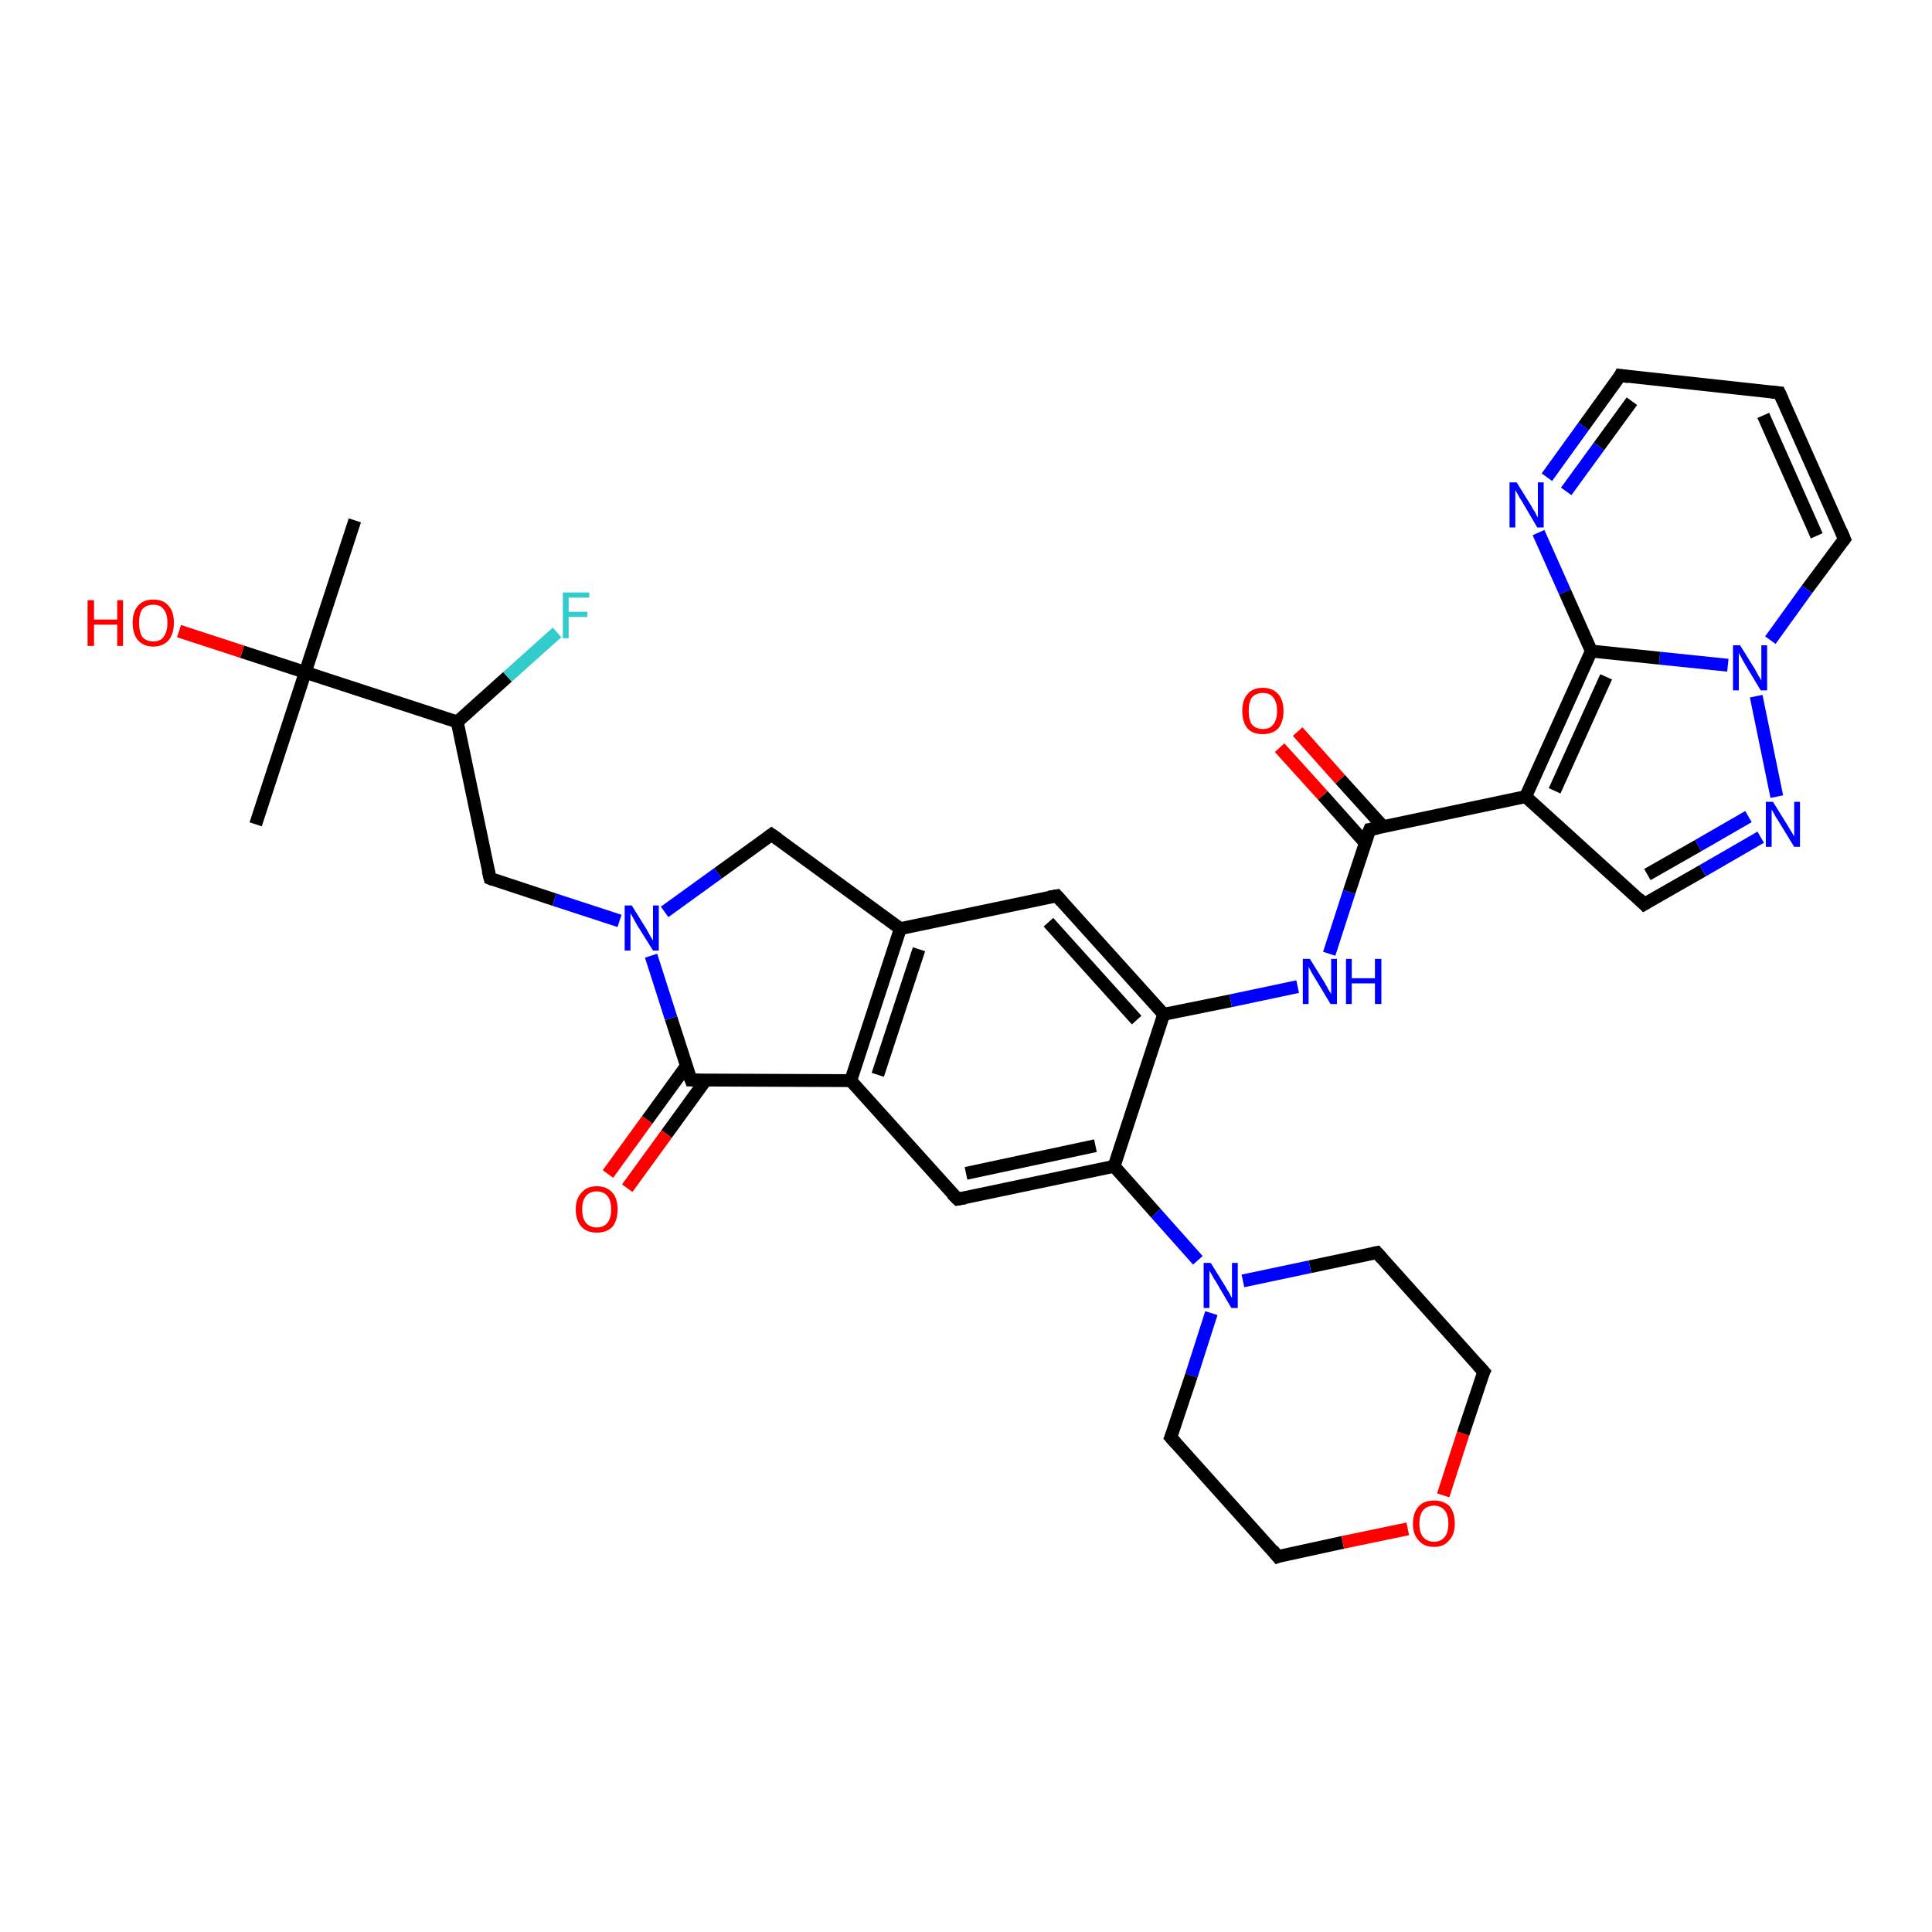 <?xml version='1.0' encoding='iso-8859-1'?>
<svg version='1.1' baseProfile='full'
              xmlns='http://www.w3.org/2000/svg'
                      xmlns:rdkit='http://www.rdkit.org/xml'
                      xmlns:xlink='http://www.w3.org/1999/xlink'
                  xml:space='preserve'
width='300px' height='300px' viewBox='0 0 300 300'>
<!-- END OF HEADER -->
<rect style='opacity:1.0;fill:#FFFFFF;stroke:none' width='300.0' height='300.0' x='0.0' y='0.0'> </rect>
<path class='bond-0 atom-0 atom-1' d='M 71.0,112.1 L 78.8,105.1' style='fill:none;fill-rule:evenodd;stroke:#000000;stroke-width:2.0px;stroke-linecap:butt;stroke-linejoin:miter;stroke-opacity:1' />
<path class='bond-0 atom-0 atom-1' d='M 78.8,105.1 L 86.5,98.2' style='fill:none;fill-rule:evenodd;stroke:#33CCCC;stroke-width:2.0px;stroke-linecap:butt;stroke-linejoin:miter;stroke-opacity:1' />
<path class='bond-1 atom-0 atom-2' d='M 71.0,112.1 L 47.4,104.4' style='fill:none;fill-rule:evenodd;stroke:#000000;stroke-width:2.0px;stroke-linecap:butt;stroke-linejoin:miter;stroke-opacity:1' />
<path class='bond-2 atom-2 atom-3' d='M 47.4,104.4 L 39.7,128.0' style='fill:none;fill-rule:evenodd;stroke:#000000;stroke-width:2.0px;stroke-linecap:butt;stroke-linejoin:miter;stroke-opacity:1' />
<path class='bond-3 atom-2 atom-4' d='M 47.4,104.4 L 55.1,80.8' style='fill:none;fill-rule:evenodd;stroke:#000000;stroke-width:2.0px;stroke-linecap:butt;stroke-linejoin:miter;stroke-opacity:1' />
<path class='bond-4 atom-2 atom-5' d='M 47.4,104.4 L 37.6,101.2' style='fill:none;fill-rule:evenodd;stroke:#000000;stroke-width:2.0px;stroke-linecap:butt;stroke-linejoin:miter;stroke-opacity:1' />
<path class='bond-4 atom-2 atom-5' d='M 37.6,101.2 L 27.8,98.0' style='fill:none;fill-rule:evenodd;stroke:#FF0000;stroke-width:2.0px;stroke-linecap:butt;stroke-linejoin:miter;stroke-opacity:1' />
<path class='bond-5 atom-0 atom-6' d='M 71.0,112.1 L 76.1,136.4' style='fill:none;fill-rule:evenodd;stroke:#000000;stroke-width:2.0px;stroke-linecap:butt;stroke-linejoin:miter;stroke-opacity:1' />
<path class='bond-6 atom-6 atom-7' d='M 76.1,136.4 L 86.1,139.7' style='fill:none;fill-rule:evenodd;stroke:#000000;stroke-width:2.0px;stroke-linecap:butt;stroke-linejoin:miter;stroke-opacity:1' />
<path class='bond-6 atom-6 atom-7' d='M 86.1,139.7 L 96.2,143.0' style='fill:none;fill-rule:evenodd;stroke:#0000FF;stroke-width:2.0px;stroke-linecap:butt;stroke-linejoin:miter;stroke-opacity:1' />
<path class='bond-7 atom-7 atom-8' d='M 103.2,141.6 L 111.5,135.6' style='fill:none;fill-rule:evenodd;stroke:#0000FF;stroke-width:2.0px;stroke-linecap:butt;stroke-linejoin:miter;stroke-opacity:1' />
<path class='bond-7 atom-7 atom-8' d='M 111.5,135.6 L 119.8,129.6' style='fill:none;fill-rule:evenodd;stroke:#000000;stroke-width:2.0px;stroke-linecap:butt;stroke-linejoin:miter;stroke-opacity:1' />
<path class='bond-8 atom-8 atom-9' d='M 119.8,129.6 L 139.8,144.2' style='fill:none;fill-rule:evenodd;stroke:#000000;stroke-width:2.0px;stroke-linecap:butt;stroke-linejoin:miter;stroke-opacity:1' />
<path class='bond-9 atom-9 atom-10' d='M 139.8,144.2 L 132.1,167.8' style='fill:none;fill-rule:evenodd;stroke:#000000;stroke-width:2.0px;stroke-linecap:butt;stroke-linejoin:miter;stroke-opacity:1' />
<path class='bond-9 atom-9 atom-10' d='M 142.7,147.4 L 136.3,166.9' style='fill:none;fill-rule:evenodd;stroke:#000000;stroke-width:2.0px;stroke-linecap:butt;stroke-linejoin:miter;stroke-opacity:1' />
<path class='bond-10 atom-10 atom-11' d='M 132.1,167.8 L 107.3,167.7' style='fill:none;fill-rule:evenodd;stroke:#000000;stroke-width:2.0px;stroke-linecap:butt;stroke-linejoin:miter;stroke-opacity:1' />
<path class='bond-11 atom-11 atom-12' d='M 106.6,165.5 L 100.5,173.9' style='fill:none;fill-rule:evenodd;stroke:#000000;stroke-width:2.0px;stroke-linecap:butt;stroke-linejoin:miter;stroke-opacity:1' />
<path class='bond-11 atom-11 atom-12' d='M 100.5,173.9 L 94.4,182.3' style='fill:none;fill-rule:evenodd;stroke:#FF0000;stroke-width:2.0px;stroke-linecap:butt;stroke-linejoin:miter;stroke-opacity:1' />
<path class='bond-11 atom-11 atom-12' d='M 109.6,167.7 L 103.5,176.1' style='fill:none;fill-rule:evenodd;stroke:#000000;stroke-width:2.0px;stroke-linecap:butt;stroke-linejoin:miter;stroke-opacity:1' />
<path class='bond-11 atom-11 atom-12' d='M 103.5,176.1 L 97.4,184.5' style='fill:none;fill-rule:evenodd;stroke:#FF0000;stroke-width:2.0px;stroke-linecap:butt;stroke-linejoin:miter;stroke-opacity:1' />
<path class='bond-12 atom-10 atom-13' d='M 132.1,167.8 L 148.7,186.2' style='fill:none;fill-rule:evenodd;stroke:#000000;stroke-width:2.0px;stroke-linecap:butt;stroke-linejoin:miter;stroke-opacity:1' />
<path class='bond-13 atom-13 atom-14' d='M 148.7,186.2 L 173.0,181.1' style='fill:none;fill-rule:evenodd;stroke:#000000;stroke-width:2.0px;stroke-linecap:butt;stroke-linejoin:miter;stroke-opacity:1' />
<path class='bond-13 atom-13 atom-14' d='M 150.0,182.2 L 170.1,177.9' style='fill:none;fill-rule:evenodd;stroke:#000000;stroke-width:2.0px;stroke-linecap:butt;stroke-linejoin:miter;stroke-opacity:1' />
<path class='bond-14 atom-14 atom-15' d='M 173.0,181.1 L 180.7,157.5' style='fill:none;fill-rule:evenodd;stroke:#000000;stroke-width:2.0px;stroke-linecap:butt;stroke-linejoin:miter;stroke-opacity:1' />
<path class='bond-15 atom-15 atom-16' d='M 180.7,157.5 L 164.1,139.1' style='fill:none;fill-rule:evenodd;stroke:#000000;stroke-width:2.0px;stroke-linecap:butt;stroke-linejoin:miter;stroke-opacity:1' />
<path class='bond-15 atom-15 atom-16' d='M 176.5,158.4 L 162.8,143.2' style='fill:none;fill-rule:evenodd;stroke:#000000;stroke-width:2.0px;stroke-linecap:butt;stroke-linejoin:miter;stroke-opacity:1' />
<path class='bond-16 atom-15 atom-17' d='M 180.7,157.5 L 191.1,155.4' style='fill:none;fill-rule:evenodd;stroke:#000000;stroke-width:2.0px;stroke-linecap:butt;stroke-linejoin:miter;stroke-opacity:1' />
<path class='bond-16 atom-15 atom-17' d='M 191.1,155.4 L 201.5,153.2' style='fill:none;fill-rule:evenodd;stroke:#0000FF;stroke-width:2.0px;stroke-linecap:butt;stroke-linejoin:miter;stroke-opacity:1' />
<path class='bond-17 atom-17 atom-18' d='M 206.4,148.1 L 209.5,138.5' style='fill:none;fill-rule:evenodd;stroke:#0000FF;stroke-width:2.0px;stroke-linecap:butt;stroke-linejoin:miter;stroke-opacity:1' />
<path class='bond-17 atom-17 atom-18' d='M 209.5,138.5 L 212.7,128.8' style='fill:none;fill-rule:evenodd;stroke:#000000;stroke-width:2.0px;stroke-linecap:butt;stroke-linejoin:miter;stroke-opacity:1' />
<path class='bond-18 atom-18 atom-19' d='M 214.8,128.4 L 208.1,121.0' style='fill:none;fill-rule:evenodd;stroke:#000000;stroke-width:2.0px;stroke-linecap:butt;stroke-linejoin:miter;stroke-opacity:1' />
<path class='bond-18 atom-18 atom-19' d='M 208.1,121.0 L 201.5,113.6' style='fill:none;fill-rule:evenodd;stroke:#FF0000;stroke-width:2.0px;stroke-linecap:butt;stroke-linejoin:miter;stroke-opacity:1' />
<path class='bond-18 atom-18 atom-19' d='M 212.0,130.9 L 205.4,123.5' style='fill:none;fill-rule:evenodd;stroke:#000000;stroke-width:2.0px;stroke-linecap:butt;stroke-linejoin:miter;stroke-opacity:1' />
<path class='bond-18 atom-18 atom-19' d='M 205.4,123.5 L 198.7,116.1' style='fill:none;fill-rule:evenodd;stroke:#FF0000;stroke-width:2.0px;stroke-linecap:butt;stroke-linejoin:miter;stroke-opacity:1' />
<path class='bond-19 atom-18 atom-20' d='M 212.7,128.8 L 236.9,123.7' style='fill:none;fill-rule:evenodd;stroke:#000000;stroke-width:2.0px;stroke-linecap:butt;stroke-linejoin:miter;stroke-opacity:1' />
<path class='bond-20 atom-20 atom-21' d='M 236.9,123.7 L 255.3,140.4' style='fill:none;fill-rule:evenodd;stroke:#000000;stroke-width:2.0px;stroke-linecap:butt;stroke-linejoin:miter;stroke-opacity:1' />
<path class='bond-21 atom-21 atom-22' d='M 255.3,140.4 L 264.4,135.2' style='fill:none;fill-rule:evenodd;stroke:#000000;stroke-width:2.0px;stroke-linecap:butt;stroke-linejoin:miter;stroke-opacity:1' />
<path class='bond-21 atom-21 atom-22' d='M 264.4,135.2 L 273.4,130.0' style='fill:none;fill-rule:evenodd;stroke:#0000FF;stroke-width:2.0px;stroke-linecap:butt;stroke-linejoin:miter;stroke-opacity:1' />
<path class='bond-21 atom-21 atom-22' d='M 255.8,135.8 L 263.7,131.3' style='fill:none;fill-rule:evenodd;stroke:#000000;stroke-width:2.0px;stroke-linecap:butt;stroke-linejoin:miter;stroke-opacity:1' />
<path class='bond-21 atom-21 atom-22' d='M 263.7,131.3 L 271.5,126.8' style='fill:none;fill-rule:evenodd;stroke:#0000FF;stroke-width:2.0px;stroke-linecap:butt;stroke-linejoin:miter;stroke-opacity:1' />
<path class='bond-22 atom-22 atom-23' d='M 275.9,123.7 L 272.7,108.1' style='fill:none;fill-rule:evenodd;stroke:#0000FF;stroke-width:2.0px;stroke-linecap:butt;stroke-linejoin:miter;stroke-opacity:1' />
<path class='bond-23 atom-23 atom-24' d='M 268.3,103.3 L 257.7,102.2' style='fill:none;fill-rule:evenodd;stroke:#0000FF;stroke-width:2.0px;stroke-linecap:butt;stroke-linejoin:miter;stroke-opacity:1' />
<path class='bond-23 atom-23 atom-24' d='M 257.7,102.2 L 247.1,101.1' style='fill:none;fill-rule:evenodd;stroke:#000000;stroke-width:2.0px;stroke-linecap:butt;stroke-linejoin:miter;stroke-opacity:1' />
<path class='bond-24 atom-24 atom-25' d='M 247.1,101.1 L 243.0,91.9' style='fill:none;fill-rule:evenodd;stroke:#000000;stroke-width:2.0px;stroke-linecap:butt;stroke-linejoin:miter;stroke-opacity:1' />
<path class='bond-24 atom-24 atom-25' d='M 243.0,91.9 L 238.9,82.7' style='fill:none;fill-rule:evenodd;stroke:#0000FF;stroke-width:2.0px;stroke-linecap:butt;stroke-linejoin:miter;stroke-opacity:1' />
<path class='bond-25 atom-25 atom-26' d='M 240.2,74.1 L 245.9,66.2' style='fill:none;fill-rule:evenodd;stroke:#0000FF;stroke-width:2.0px;stroke-linecap:butt;stroke-linejoin:miter;stroke-opacity:1' />
<path class='bond-25 atom-25 atom-26' d='M 245.9,66.2 L 251.6,58.3' style='fill:none;fill-rule:evenodd;stroke:#000000;stroke-width:2.0px;stroke-linecap:butt;stroke-linejoin:miter;stroke-opacity:1' />
<path class='bond-25 atom-25 atom-26' d='M 243.2,76.3 L 248.3,69.3' style='fill:none;fill-rule:evenodd;stroke:#0000FF;stroke-width:2.0px;stroke-linecap:butt;stroke-linejoin:miter;stroke-opacity:1' />
<path class='bond-25 atom-25 atom-26' d='M 248.3,69.3 L 253.4,62.3' style='fill:none;fill-rule:evenodd;stroke:#000000;stroke-width:2.0px;stroke-linecap:butt;stroke-linejoin:miter;stroke-opacity:1' />
<path class='bond-26 atom-26 atom-27' d='M 251.6,58.3 L 276.3,61.0' style='fill:none;fill-rule:evenodd;stroke:#000000;stroke-width:2.0px;stroke-linecap:butt;stroke-linejoin:miter;stroke-opacity:1' />
<path class='bond-27 atom-27 atom-28' d='M 276.3,61.0 L 286.4,83.7' style='fill:none;fill-rule:evenodd;stroke:#000000;stroke-width:2.0px;stroke-linecap:butt;stroke-linejoin:miter;stroke-opacity:1' />
<path class='bond-27 atom-27 atom-28' d='M 273.8,64.5 L 282.1,83.2' style='fill:none;fill-rule:evenodd;stroke:#000000;stroke-width:2.0px;stroke-linecap:butt;stroke-linejoin:miter;stroke-opacity:1' />
<path class='bond-28 atom-14 atom-29' d='M 173.0,181.1 L 179.5,188.4' style='fill:none;fill-rule:evenodd;stroke:#000000;stroke-width:2.0px;stroke-linecap:butt;stroke-linejoin:miter;stroke-opacity:1' />
<path class='bond-28 atom-14 atom-29' d='M 179.5,188.4 L 186.0,195.7' style='fill:none;fill-rule:evenodd;stroke:#0000FF;stroke-width:2.0px;stroke-linecap:butt;stroke-linejoin:miter;stroke-opacity:1' />
<path class='bond-29 atom-29 atom-30' d='M 188.1,203.9 L 185.0,213.6' style='fill:none;fill-rule:evenodd;stroke:#0000FF;stroke-width:2.0px;stroke-linecap:butt;stroke-linejoin:miter;stroke-opacity:1' />
<path class='bond-29 atom-29 atom-30' d='M 185.0,213.6 L 181.8,223.2' style='fill:none;fill-rule:evenodd;stroke:#000000;stroke-width:2.0px;stroke-linecap:butt;stroke-linejoin:miter;stroke-opacity:1' />
<path class='bond-30 atom-30 atom-31' d='M 181.8,223.2 L 198.4,241.7' style='fill:none;fill-rule:evenodd;stroke:#000000;stroke-width:2.0px;stroke-linecap:butt;stroke-linejoin:miter;stroke-opacity:1' />
<path class='bond-31 atom-31 atom-32' d='M 198.4,241.7 L 208.5,239.5' style='fill:none;fill-rule:evenodd;stroke:#000000;stroke-width:2.0px;stroke-linecap:butt;stroke-linejoin:miter;stroke-opacity:1' />
<path class='bond-31 atom-31 atom-32' d='M 208.5,239.5 L 218.6,237.4' style='fill:none;fill-rule:evenodd;stroke:#FF0000;stroke-width:2.0px;stroke-linecap:butt;stroke-linejoin:miter;stroke-opacity:1' />
<path class='bond-32 atom-32 atom-33' d='M 224.1,232.2 L 227.2,222.6' style='fill:none;fill-rule:evenodd;stroke:#FF0000;stroke-width:2.0px;stroke-linecap:butt;stroke-linejoin:miter;stroke-opacity:1' />
<path class='bond-32 atom-32 atom-33' d='M 227.2,222.6 L 230.4,213.0' style='fill:none;fill-rule:evenodd;stroke:#000000;stroke-width:2.0px;stroke-linecap:butt;stroke-linejoin:miter;stroke-opacity:1' />
<path class='bond-33 atom-33 atom-34' d='M 230.4,213.0 L 213.8,194.5' style='fill:none;fill-rule:evenodd;stroke:#000000;stroke-width:2.0px;stroke-linecap:butt;stroke-linejoin:miter;stroke-opacity:1' />
<path class='bond-34 atom-11 atom-7' d='M 107.3,167.7 L 104.2,158.1' style='fill:none;fill-rule:evenodd;stroke:#000000;stroke-width:2.0px;stroke-linecap:butt;stroke-linejoin:miter;stroke-opacity:1' />
<path class='bond-34 atom-11 atom-7' d='M 104.2,158.1 L 101.1,148.4' style='fill:none;fill-rule:evenodd;stroke:#0000FF;stroke-width:2.0px;stroke-linecap:butt;stroke-linejoin:miter;stroke-opacity:1' />
<path class='bond-35 atom-16 atom-9' d='M 164.1,139.1 L 139.8,144.2' style='fill:none;fill-rule:evenodd;stroke:#000000;stroke-width:2.0px;stroke-linecap:butt;stroke-linejoin:miter;stroke-opacity:1' />
<path class='bond-36 atom-24 atom-20' d='M 247.1,101.1 L 236.9,123.7' style='fill:none;fill-rule:evenodd;stroke:#000000;stroke-width:2.0px;stroke-linecap:butt;stroke-linejoin:miter;stroke-opacity:1' />
<path class='bond-36 atom-24 atom-20' d='M 249.4,105.1 L 241.4,122.8' style='fill:none;fill-rule:evenodd;stroke:#000000;stroke-width:2.0px;stroke-linecap:butt;stroke-linejoin:miter;stroke-opacity:1' />
<path class='bond-37 atom-28 atom-23' d='M 286.4,83.7 L 280.6,91.5' style='fill:none;fill-rule:evenodd;stroke:#000000;stroke-width:2.0px;stroke-linecap:butt;stroke-linejoin:miter;stroke-opacity:1' />
<path class='bond-37 atom-28 atom-23' d='M 280.6,91.5 L 274.9,99.4' style='fill:none;fill-rule:evenodd;stroke:#0000FF;stroke-width:2.0px;stroke-linecap:butt;stroke-linejoin:miter;stroke-opacity:1' />
<path class='bond-38 atom-34 atom-29' d='M 213.8,194.5 L 203.4,196.7' style='fill:none;fill-rule:evenodd;stroke:#000000;stroke-width:2.0px;stroke-linecap:butt;stroke-linejoin:miter;stroke-opacity:1' />
<path class='bond-38 atom-34 atom-29' d='M 203.4,196.7 L 193.0,198.9' style='fill:none;fill-rule:evenodd;stroke:#0000FF;stroke-width:2.0px;stroke-linecap:butt;stroke-linejoin:miter;stroke-opacity:1' />
<path d='M 75.8,135.2 L 76.1,136.4 L 76.6,136.6' style='fill:none;stroke:#000000;stroke-width:2.0px;stroke-linecap:butt;stroke-linejoin:miter;stroke-opacity:1;' />
<path d='M 119.4,129.9 L 119.8,129.6 L 120.8,130.3' style='fill:none;stroke:#000000;stroke-width:2.0px;stroke-linecap:butt;stroke-linejoin:miter;stroke-opacity:1;' />
<path d='M 108.5,167.7 L 107.3,167.7 L 107.1,167.2' style='fill:none;stroke:#000000;stroke-width:2.0px;stroke-linecap:butt;stroke-linejoin:miter;stroke-opacity:1;' />
<path d='M 147.8,185.3 L 148.7,186.2 L 149.9,186.0' style='fill:none;stroke:#000000;stroke-width:2.0px;stroke-linecap:butt;stroke-linejoin:miter;stroke-opacity:1;' />
<path d='M 164.9,140.0 L 164.1,139.1 L 162.9,139.3' style='fill:none;stroke:#000000;stroke-width:2.0px;stroke-linecap:butt;stroke-linejoin:miter;stroke-opacity:1;' />
<path d='M 212.5,129.3 L 212.7,128.8 L 213.9,128.6' style='fill:none;stroke:#000000;stroke-width:2.0px;stroke-linecap:butt;stroke-linejoin:miter;stroke-opacity:1;' />
<path d='M 254.4,139.5 L 255.3,140.4 L 255.8,140.1' style='fill:none;stroke:#000000;stroke-width:2.0px;stroke-linecap:butt;stroke-linejoin:miter;stroke-opacity:1;' />
<path d='M 251.4,58.7 L 251.6,58.3 L 252.9,58.5' style='fill:none;stroke:#000000;stroke-width:2.0px;stroke-linecap:butt;stroke-linejoin:miter;stroke-opacity:1;' />
<path d='M 275.1,60.9 L 276.3,61.0 L 276.8,62.1' style='fill:none;stroke:#000000;stroke-width:2.0px;stroke-linecap:butt;stroke-linejoin:miter;stroke-opacity:1;' />
<path d='M 285.9,82.5 L 286.4,83.7 L 286.1,84.1' style='fill:none;stroke:#000000;stroke-width:2.0px;stroke-linecap:butt;stroke-linejoin:miter;stroke-opacity:1;' />
<path d='M 182.0,222.7 L 181.8,223.2 L 182.6,224.1' style='fill:none;stroke:#000000;stroke-width:2.0px;stroke-linecap:butt;stroke-linejoin:miter;stroke-opacity:1;' />
<path d='M 197.6,240.7 L 198.4,241.7 L 198.9,241.5' style='fill:none;stroke:#000000;stroke-width:2.0px;stroke-linecap:butt;stroke-linejoin:miter;stroke-opacity:1;' />
<path d='M 230.2,213.4 L 230.4,213.0 L 229.5,212.0' style='fill:none;stroke:#000000;stroke-width:2.0px;stroke-linecap:butt;stroke-linejoin:miter;stroke-opacity:1;' />
<path d='M 214.6,195.4 L 213.8,194.5 L 213.3,194.6' style='fill:none;stroke:#000000;stroke-width:2.0px;stroke-linecap:butt;stroke-linejoin:miter;stroke-opacity:1;' />
<path class='atom-1' d='M 87.4 92.0
L 91.5 92.0
L 91.5 92.8
L 88.3 92.8
L 88.3 95.0
L 91.2 95.0
L 91.2 95.8
L 88.3 95.8
L 88.3 99.1
L 87.4 99.1
L 87.4 92.0
' fill='#33CCCC'/>
<path class='atom-5' d='M 13.6 93.2
L 14.6 93.2
L 14.6 96.2
L 18.2 96.2
L 18.2 93.2
L 19.1 93.2
L 19.1 100.3
L 18.2 100.3
L 18.2 97.0
L 14.6 97.0
L 14.6 100.3
L 13.6 100.3
L 13.6 93.2
' fill='#FF0000'/>
<path class='atom-5' d='M 20.6 96.7
Q 20.6 95.0, 21.4 94.1
Q 22.2 93.1, 23.8 93.1
Q 25.4 93.1, 26.2 94.1
Q 27.0 95.0, 27.0 96.7
Q 27.0 98.4, 26.2 99.4
Q 25.3 100.4, 23.8 100.4
Q 22.3 100.4, 21.4 99.4
Q 20.6 98.4, 20.6 96.7
M 23.8 99.6
Q 24.9 99.6, 25.4 98.9
Q 26.0 98.1, 26.0 96.7
Q 26.0 95.3, 25.4 94.6
Q 24.9 93.9, 23.8 93.9
Q 22.7 93.9, 22.1 94.6
Q 21.6 95.3, 21.6 96.7
Q 21.6 98.1, 22.1 98.9
Q 22.7 99.6, 23.8 99.6
' fill='#FF0000'/>
<path class='atom-7' d='M 98.1 140.6
L 100.4 144.3
Q 100.6 144.7, 101.0 145.4
Q 101.4 146.0, 101.4 146.1
L 101.4 140.6
L 102.3 140.6
L 102.3 147.6
L 101.4 147.6
L 98.9 143.6
Q 98.6 143.1, 98.3 142.5
Q 98.0 142.0, 97.9 141.8
L 97.9 147.6
L 97.0 147.6
L 97.0 140.6
L 98.1 140.6
' fill='#0000FF'/>
<path class='atom-12' d='M 89.4 187.8
Q 89.4 186.1, 90.3 185.2
Q 91.1 184.2, 92.7 184.2
Q 94.2 184.2, 95.1 185.2
Q 95.9 186.1, 95.9 187.8
Q 95.9 189.5, 95.1 190.5
Q 94.2 191.4, 92.7 191.4
Q 91.1 191.4, 90.3 190.5
Q 89.4 189.5, 89.4 187.8
M 92.7 190.6
Q 93.7 190.6, 94.3 189.9
Q 94.9 189.2, 94.9 187.8
Q 94.9 186.4, 94.3 185.7
Q 93.7 185.0, 92.7 185.0
Q 91.6 185.0, 91.0 185.7
Q 90.4 186.4, 90.4 187.8
Q 90.4 189.2, 91.0 189.9
Q 91.6 190.6, 92.7 190.6
' fill='#FF0000'/>
<path class='atom-17' d='M 203.4 148.9
L 205.7 152.6
Q 205.9 153.0, 206.3 153.7
Q 206.7 154.3, 206.7 154.4
L 206.7 148.9
L 207.6 148.9
L 207.6 155.9
L 206.6 155.9
L 204.2 151.9
Q 203.9 151.4, 203.6 150.9
Q 203.3 150.3, 203.2 150.1
L 203.2 155.9
L 202.3 155.9
L 202.3 148.9
L 203.4 148.9
' fill='#0000FF'/>
<path class='atom-17' d='M 209.0 148.9
L 209.9 148.9
L 209.9 151.9
L 213.5 151.9
L 213.5 148.9
L 214.5 148.9
L 214.5 155.9
L 213.5 155.9
L 213.5 152.7
L 209.9 152.7
L 209.9 155.9
L 209.0 155.9
L 209.0 148.9
' fill='#0000FF'/>
<path class='atom-19' d='M 192.9 110.4
Q 192.9 108.7, 193.7 107.8
Q 194.5 106.8, 196.1 106.8
Q 197.6 106.8, 198.5 107.8
Q 199.3 108.7, 199.3 110.4
Q 199.3 112.1, 198.5 113.1
Q 197.6 114.0, 196.1 114.0
Q 194.5 114.0, 193.7 113.1
Q 192.9 112.1, 192.9 110.4
M 196.1 113.2
Q 197.2 113.2, 197.7 112.5
Q 198.3 111.8, 198.3 110.4
Q 198.3 109.0, 197.7 108.3
Q 197.2 107.6, 196.1 107.6
Q 195.0 107.6, 194.4 108.3
Q 193.9 109.0, 193.9 110.4
Q 193.9 111.8, 194.4 112.5
Q 195.0 113.2, 196.1 113.2
' fill='#FF0000'/>
<path class='atom-22' d='M 275.3 124.5
L 277.6 128.2
Q 277.8 128.6, 278.2 129.2
Q 278.6 129.9, 278.6 129.9
L 278.6 124.5
L 279.5 124.5
L 279.5 131.5
L 278.6 131.5
L 276.1 127.4
Q 275.8 127.0, 275.5 126.4
Q 275.2 125.9, 275.1 125.7
L 275.1 131.5
L 274.2 131.5
L 274.2 124.5
L 275.3 124.5
' fill='#0000FF'/>
<path class='atom-23' d='M 270.2 100.2
L 272.5 103.9
Q 272.7 104.3, 273.1 105.0
Q 273.5 105.6, 273.5 105.7
L 273.5 100.2
L 274.4 100.2
L 274.4 107.2
L 273.4 107.2
L 271.0 103.2
Q 270.7 102.7, 270.4 102.1
Q 270.1 101.6, 270.0 101.4
L 270.0 107.2
L 269.1 107.2
L 269.1 100.2
L 270.2 100.2
' fill='#0000FF'/>
<path class='atom-25' d='M 235.5 74.9
L 237.8 78.6
Q 238.0 79.0, 238.4 79.6
Q 238.7 80.3, 238.8 80.3
L 238.8 74.9
L 239.7 74.9
L 239.7 81.9
L 238.7 81.9
L 236.3 77.8
Q 236.0 77.4, 235.7 76.8
Q 235.4 76.3, 235.3 76.1
L 235.3 81.9
L 234.4 81.9
L 234.4 74.9
L 235.5 74.9
' fill='#0000FF'/>
<path class='atom-29' d='M 188.0 196.1
L 190.3 199.8
Q 190.5 200.2, 190.9 200.8
Q 191.2 201.5, 191.3 201.5
L 191.3 196.1
L 192.2 196.1
L 192.2 203.1
L 191.2 203.1
L 188.8 199.0
Q 188.5 198.6, 188.2 198.0
Q 187.9 197.5, 187.8 197.3
L 187.8 203.1
L 186.9 203.1
L 186.9 196.1
L 188.0 196.1
' fill='#0000FF'/>
<path class='atom-32' d='M 219.4 236.6
Q 219.4 234.9, 220.3 233.9
Q 221.1 233.0, 222.7 233.0
Q 224.2 233.0, 225.1 233.9
Q 225.9 234.9, 225.9 236.6
Q 225.9 238.3, 225.0 239.2
Q 224.2 240.2, 222.7 240.2
Q 221.1 240.2, 220.3 239.2
Q 219.4 238.3, 219.4 236.6
M 222.7 239.4
Q 223.7 239.4, 224.3 238.7
Q 224.9 238.0, 224.9 236.6
Q 224.9 235.2, 224.3 234.5
Q 223.7 233.8, 222.7 233.8
Q 221.6 233.8, 221.0 234.5
Q 220.4 235.2, 220.4 236.6
Q 220.4 238.0, 221.0 238.7
Q 221.6 239.4, 222.7 239.4
' fill='#FF0000'/>
</svg>
